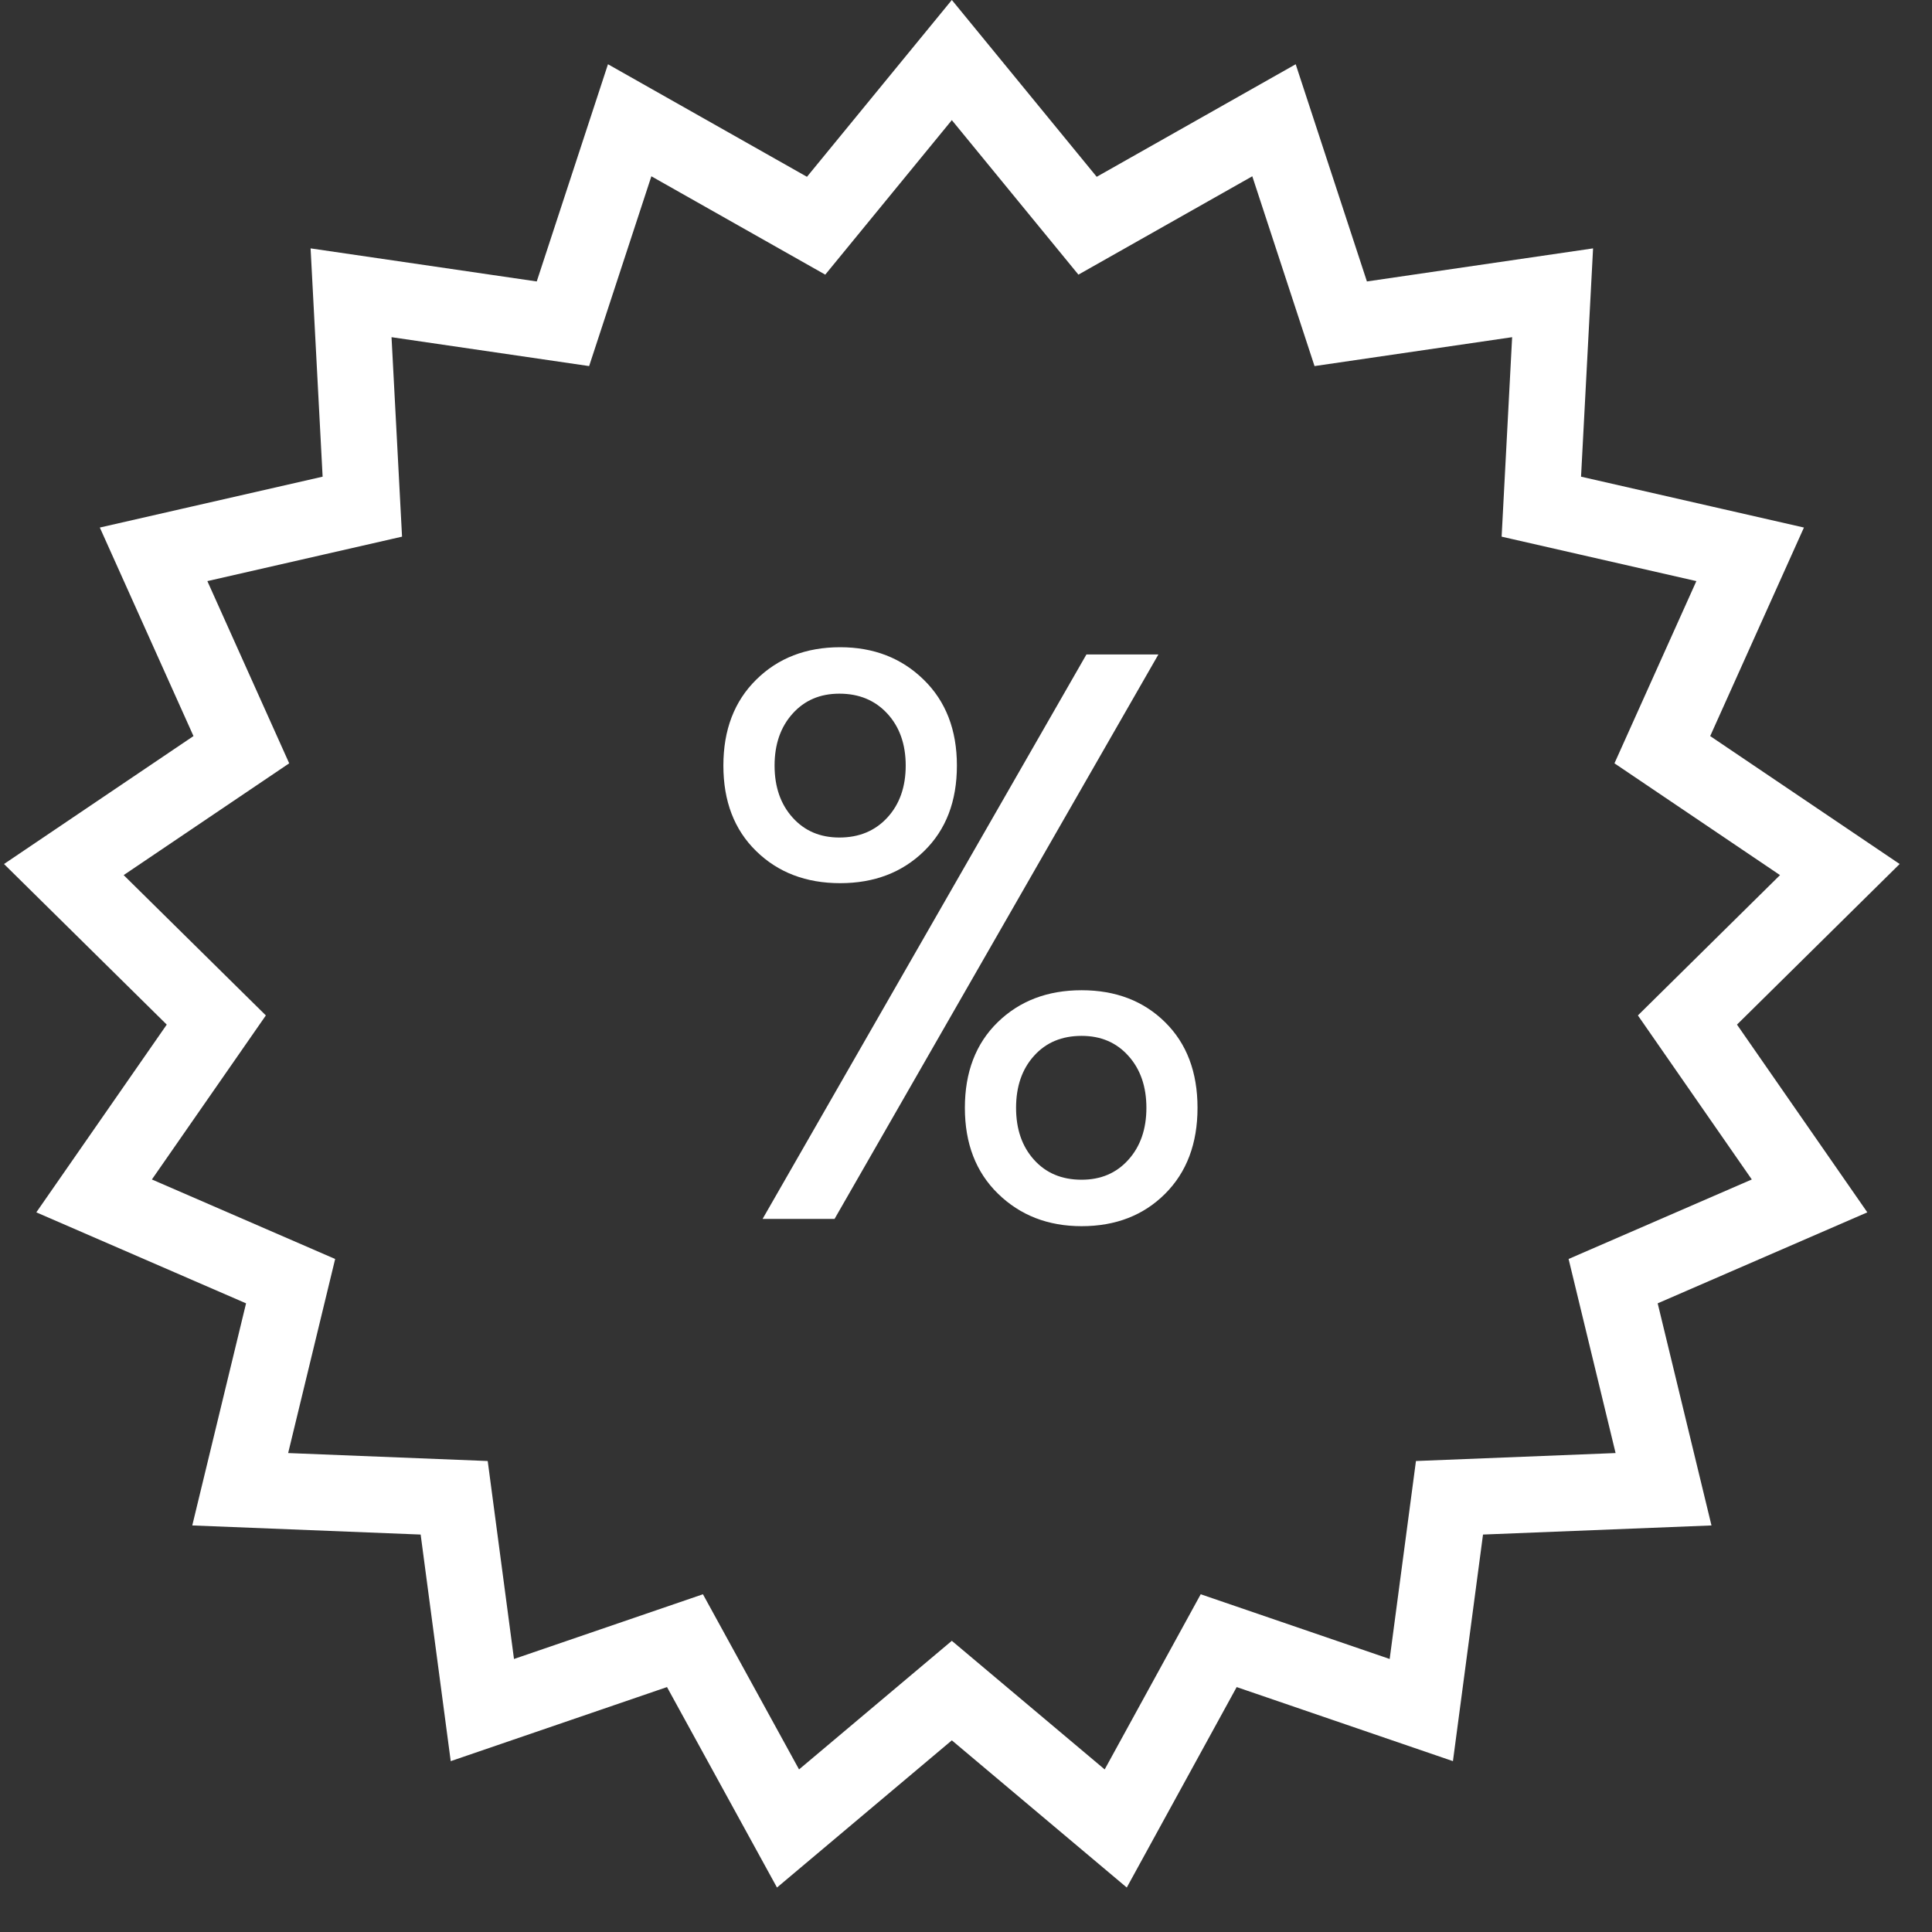 <?xml version="1.0" encoding="UTF-8"?>
<svg width="24px" height="24px" viewBox="0 0 24 24" version="1.1" xmlns="http://www.w3.org/2000/svg" xmlns:xlink="http://www.w3.org/1999/xlink">
    <rect x="0" y="0" width="24" height="24" fill="#333333" stroke="none"/>
    <!-- Generator: Sketch 61.1 (89650) - https://sketch.com -->
    <title>Group 34</title>
    <desc>Created with Sketch.</desc>
    <g id="Page-1" stroke="none" stroke-width="1" fill="none" fill-rule="evenodd">
        <g id="03_hazte-socio-menu" transform="translate(-605, -193)">
            <g id="Group-10" transform="translate(604, 154)">
                <g id="Group-7" transform="translate(1, 39)">
                    <g id="Group-34">
                        <path d="M13.86,22.714 L15.139,20.381 L17.656,21.243 L18.006,18.606 L20.665,18.5 L20.039,15.915 L22.479,14.856 L20.962,12.671 L22.855,10.802 L20.65,9.313 L21.741,6.886 L19.147,6.294 L19.287,3.637 L16.655,4.022 L15.826,1.494 L13.51,2.804 L11.824,0.746 L10.138,2.804 L7.822,1.494 L6.993,4.022 L4.361,3.637 L4.501,6.294 L1.908,6.886 L2.998,9.313 L0.793,10.802 L2.687,12.671 L1.169,14.856 L3.61,15.915 L2.984,18.5 L5.642,18.606 L5.992,21.243 L8.509,20.381 L9.789,22.714 L11.824,21.001 L13.86,22.714 Z" id="Star" stroke="#FFFFFF" stroke-width="0.946"></path>
                        <path d="M10.437,8.04 C10.854,8.04 11.2,8.175 11.474,8.443 C11.749,8.711 11.887,9.067 11.887,9.51 C11.887,9.954 11.751,10.308 11.479,10.573 C11.208,10.838 10.86,10.971 10.437,10.971 C10.013,10.971 9.665,10.838 9.394,10.573 C9.122,10.308 8.986,9.954 8.986,9.51 C8.986,9.067 9.122,8.711 9.394,8.443 C9.665,8.175 10.013,8.04 10.437,8.04 Z M14.39,8.13 L10.367,15.142 L9.473,15.142 L13.496,8.13 L14.39,8.13 Z M9.622,9.51 C9.622,9.775 9.697,9.991 9.846,10.156 C9.995,10.322 10.188,10.404 10.427,10.404 C10.672,10.404 10.87,10.322 11.023,10.156 C11.175,9.991 11.251,9.775 11.251,9.51 C11.251,9.246 11.175,9.03 11.023,8.865 C10.87,8.699 10.672,8.617 10.427,8.617 C10.188,8.617 9.995,8.699 9.846,8.865 C9.697,9.03 9.622,9.246 9.622,9.51 Z M13.436,12.301 C13.86,12.301 14.206,12.434 14.474,12.699 C14.742,12.964 14.876,13.318 14.876,13.762 C14.876,14.205 14.742,14.561 14.474,14.829 C14.206,15.097 13.86,15.232 13.436,15.232 C13.019,15.232 12.673,15.097 12.398,14.829 C12.123,14.561 11.986,14.205 11.986,13.762 C11.986,13.318 12.122,12.964 12.393,12.699 C12.665,12.434 13.012,12.301 13.436,12.301 Z M12.622,13.762 C12.622,14.026 12.696,14.242 12.845,14.407 C12.994,14.573 13.191,14.655 13.436,14.655 C13.675,14.655 13.868,14.573 14.017,14.407 C14.166,14.242 14.241,14.026 14.241,13.762 C14.241,13.497 14.166,13.281 14.017,13.116 C13.868,12.95 13.675,12.868 13.436,12.868 C13.191,12.868 12.994,12.95 12.845,13.116 C12.696,13.281 12.622,13.497 12.622,13.762 Z" id="%" fill="#FFFFFF" fill-rule="nonzero"></path>
                    </g>
                </g>
            </g>
        </g>
    </g>
</svg>